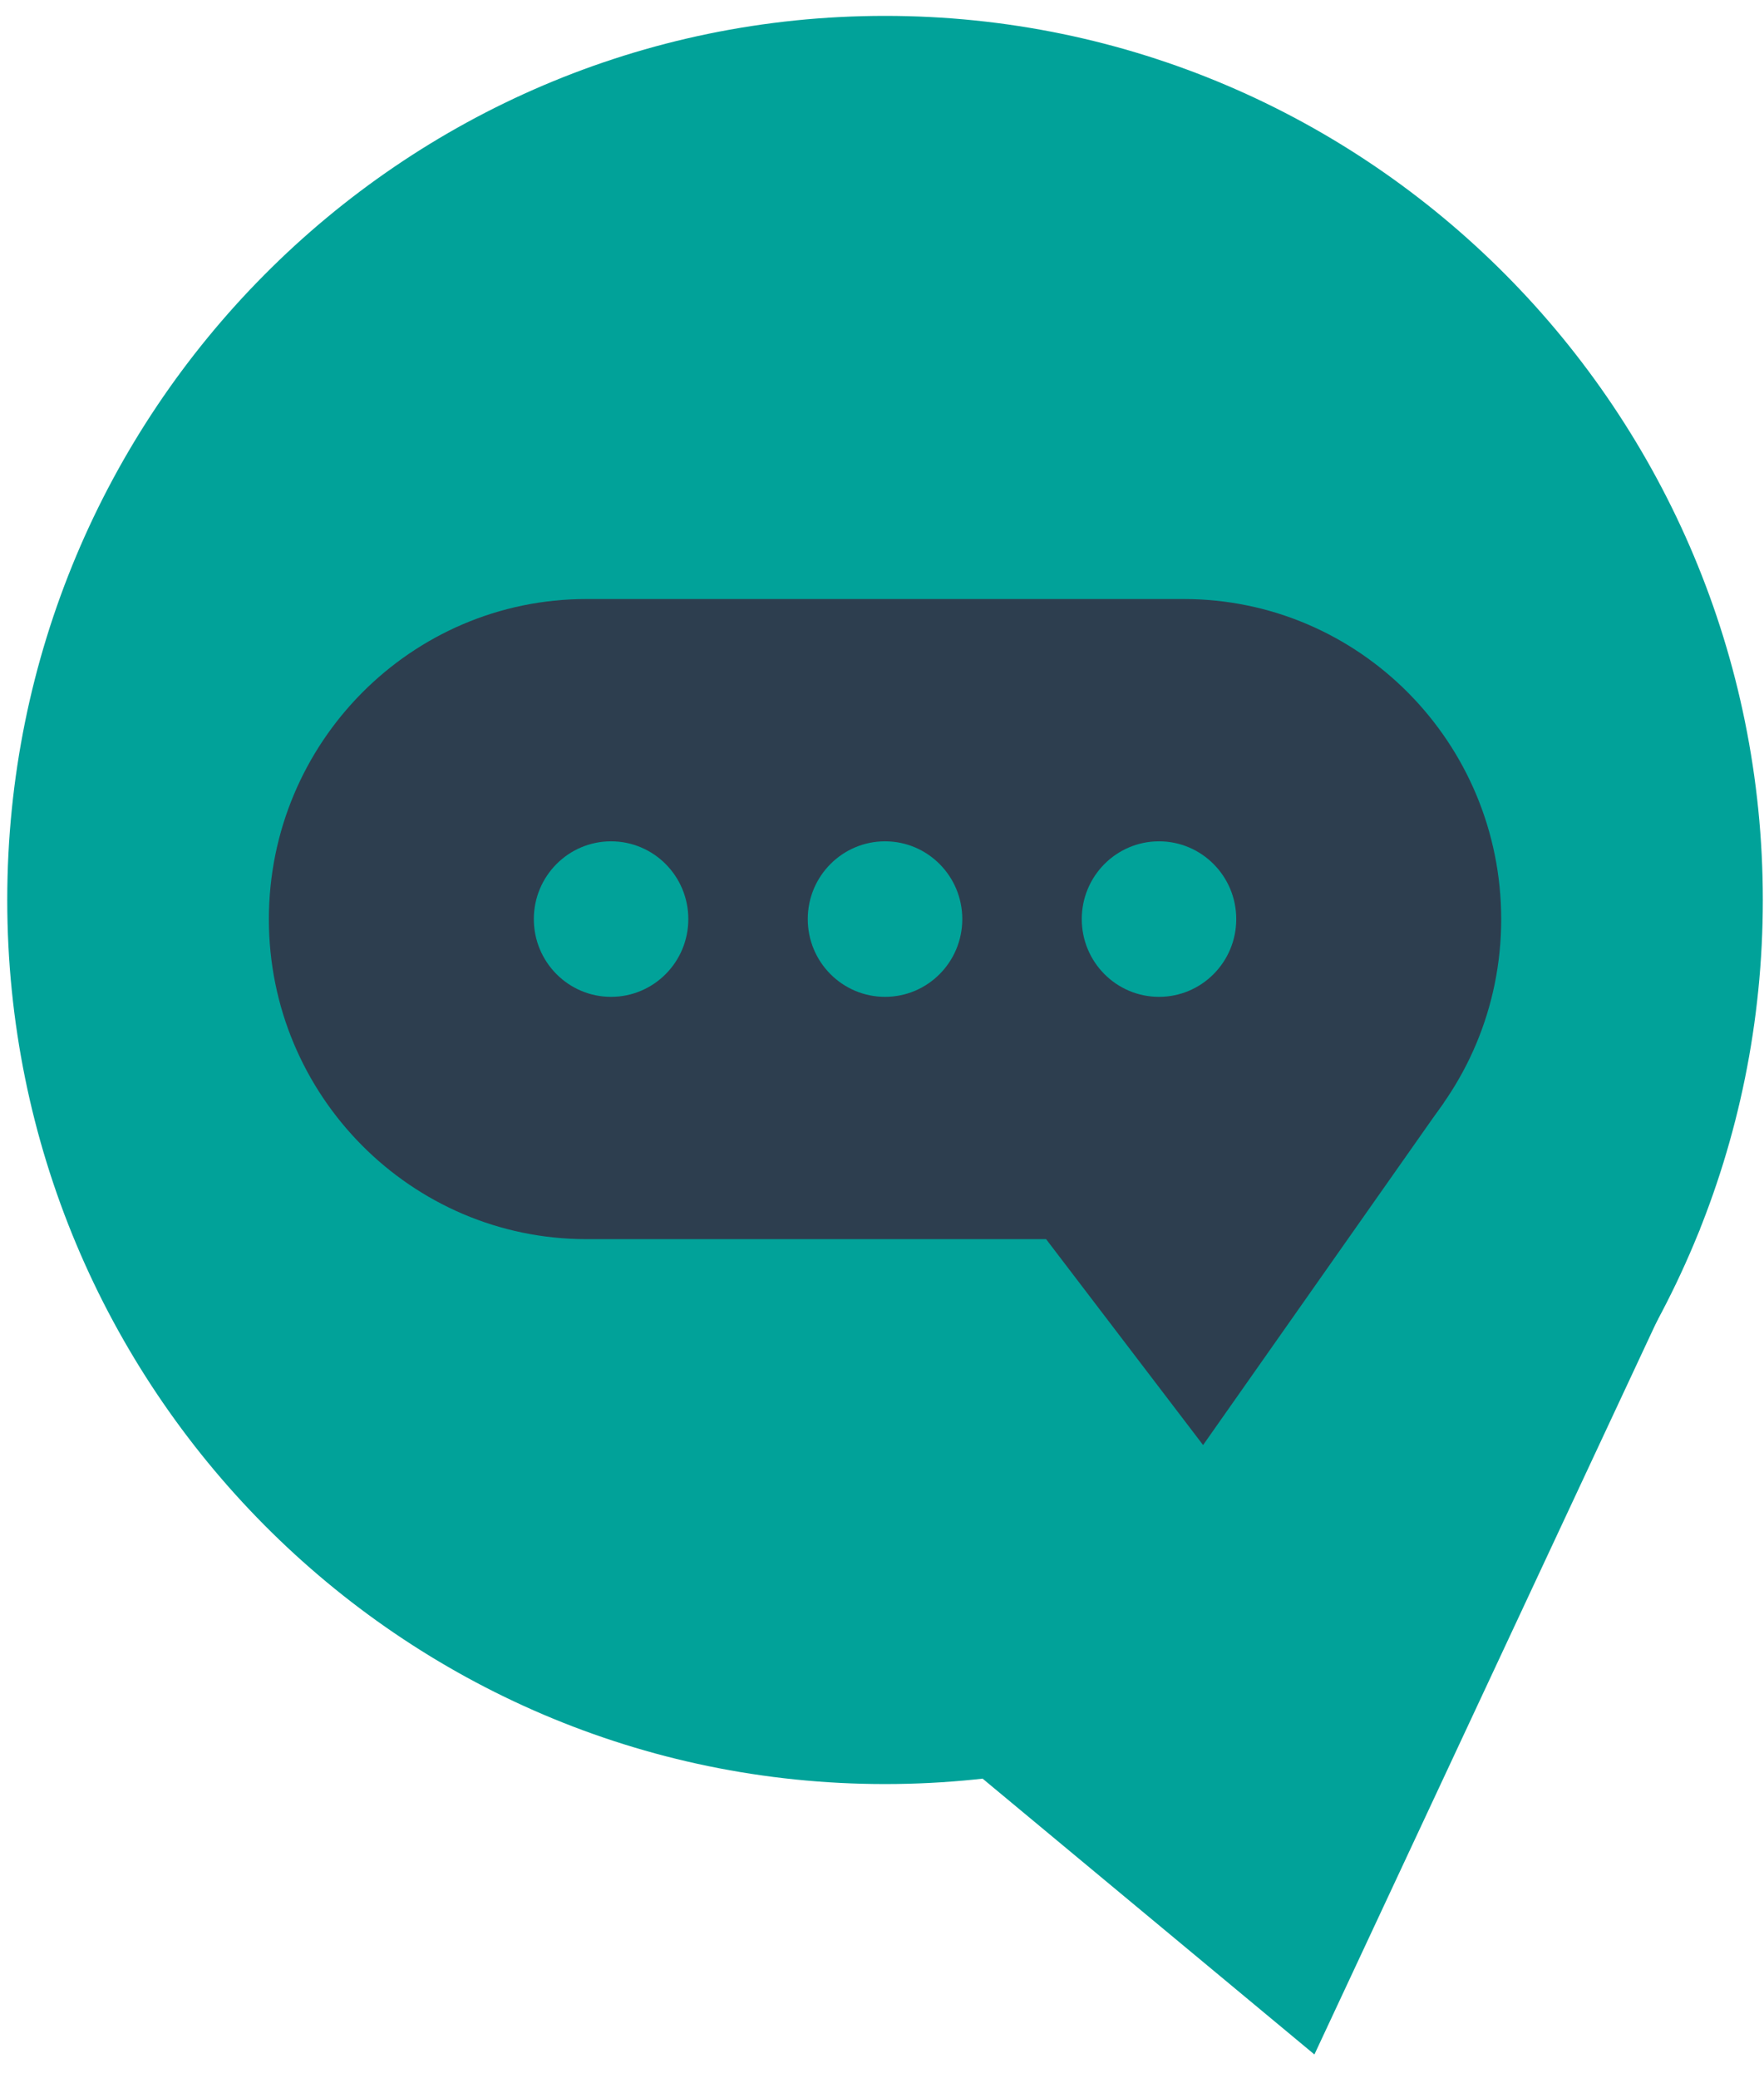 <svg width="45" height="53" viewBox="0 0 45 53" fill="none" xmlns="http://www.w3.org/2000/svg">
<path fill-rule="evenodd" clip-rule="evenodd" d="M44.97 22.95C44.97 35.401 34.944 45.496 22.578 45.496C10.21 45.496 0.185 35.401 0.185 22.95C0.185 10.5 10.21 0.405 22.578 0.405C34.944 0.405 44.97 10.5 44.97 22.95Z" fill="#01A299"/>
<path fill-rule="evenodd" clip-rule="evenodd" d="M43.373 31.328L33.531 52.392L25.064 45.356L43.373 31.328Z" fill="#01A299"/>
<path fill-rule="evenodd" clip-rule="evenodd" d="M38.296 23.443C38.296 27.943 34.672 31.6 30.194 31.6H14.961C10.492 31.6 6.859 27.943 6.859 23.443C6.859 18.934 10.492 15.276 14.961 15.276H30.194C34.672 15.276 38.296 18.934 38.296 23.443Z" fill="#2D3E4F"/>
<path fill-rule="evenodd" clip-rule="evenodd" d="M17.559 23.438C17.559 24.534 16.677 25.421 15.588 25.421C14.5 25.421 13.618 24.534 13.618 23.438C13.618 22.343 14.5 21.455 15.588 21.455C16.677 21.455 17.559 22.343 17.559 23.438Z" fill="#01A299"/>
<path fill-rule="evenodd" clip-rule="evenodd" d="M24.548 23.438C24.548 24.534 23.666 25.421 22.578 25.421C21.489 25.421 20.606 24.534 20.606 23.438C20.606 22.343 21.489 21.455 22.578 21.455C23.666 21.455 24.548 22.343 24.548 23.438Z" fill="#01A299"/>
<path fill-rule="evenodd" clip-rule="evenodd" d="M31.537 23.438C31.537 24.534 30.654 25.421 29.567 25.421C28.478 25.421 27.596 24.534 27.596 23.438C27.596 22.343 28.478 21.455 29.567 21.455C30.654 21.455 31.537 22.343 31.537 23.438Z" fill="#01A299"/>
<path fill-rule="evenodd" clip-rule="evenodd" d="M36.835 28.112L30.691 36.851L24.548 28.797L36.835 28.112Z" fill="#2D3E4F"/>
</svg>
